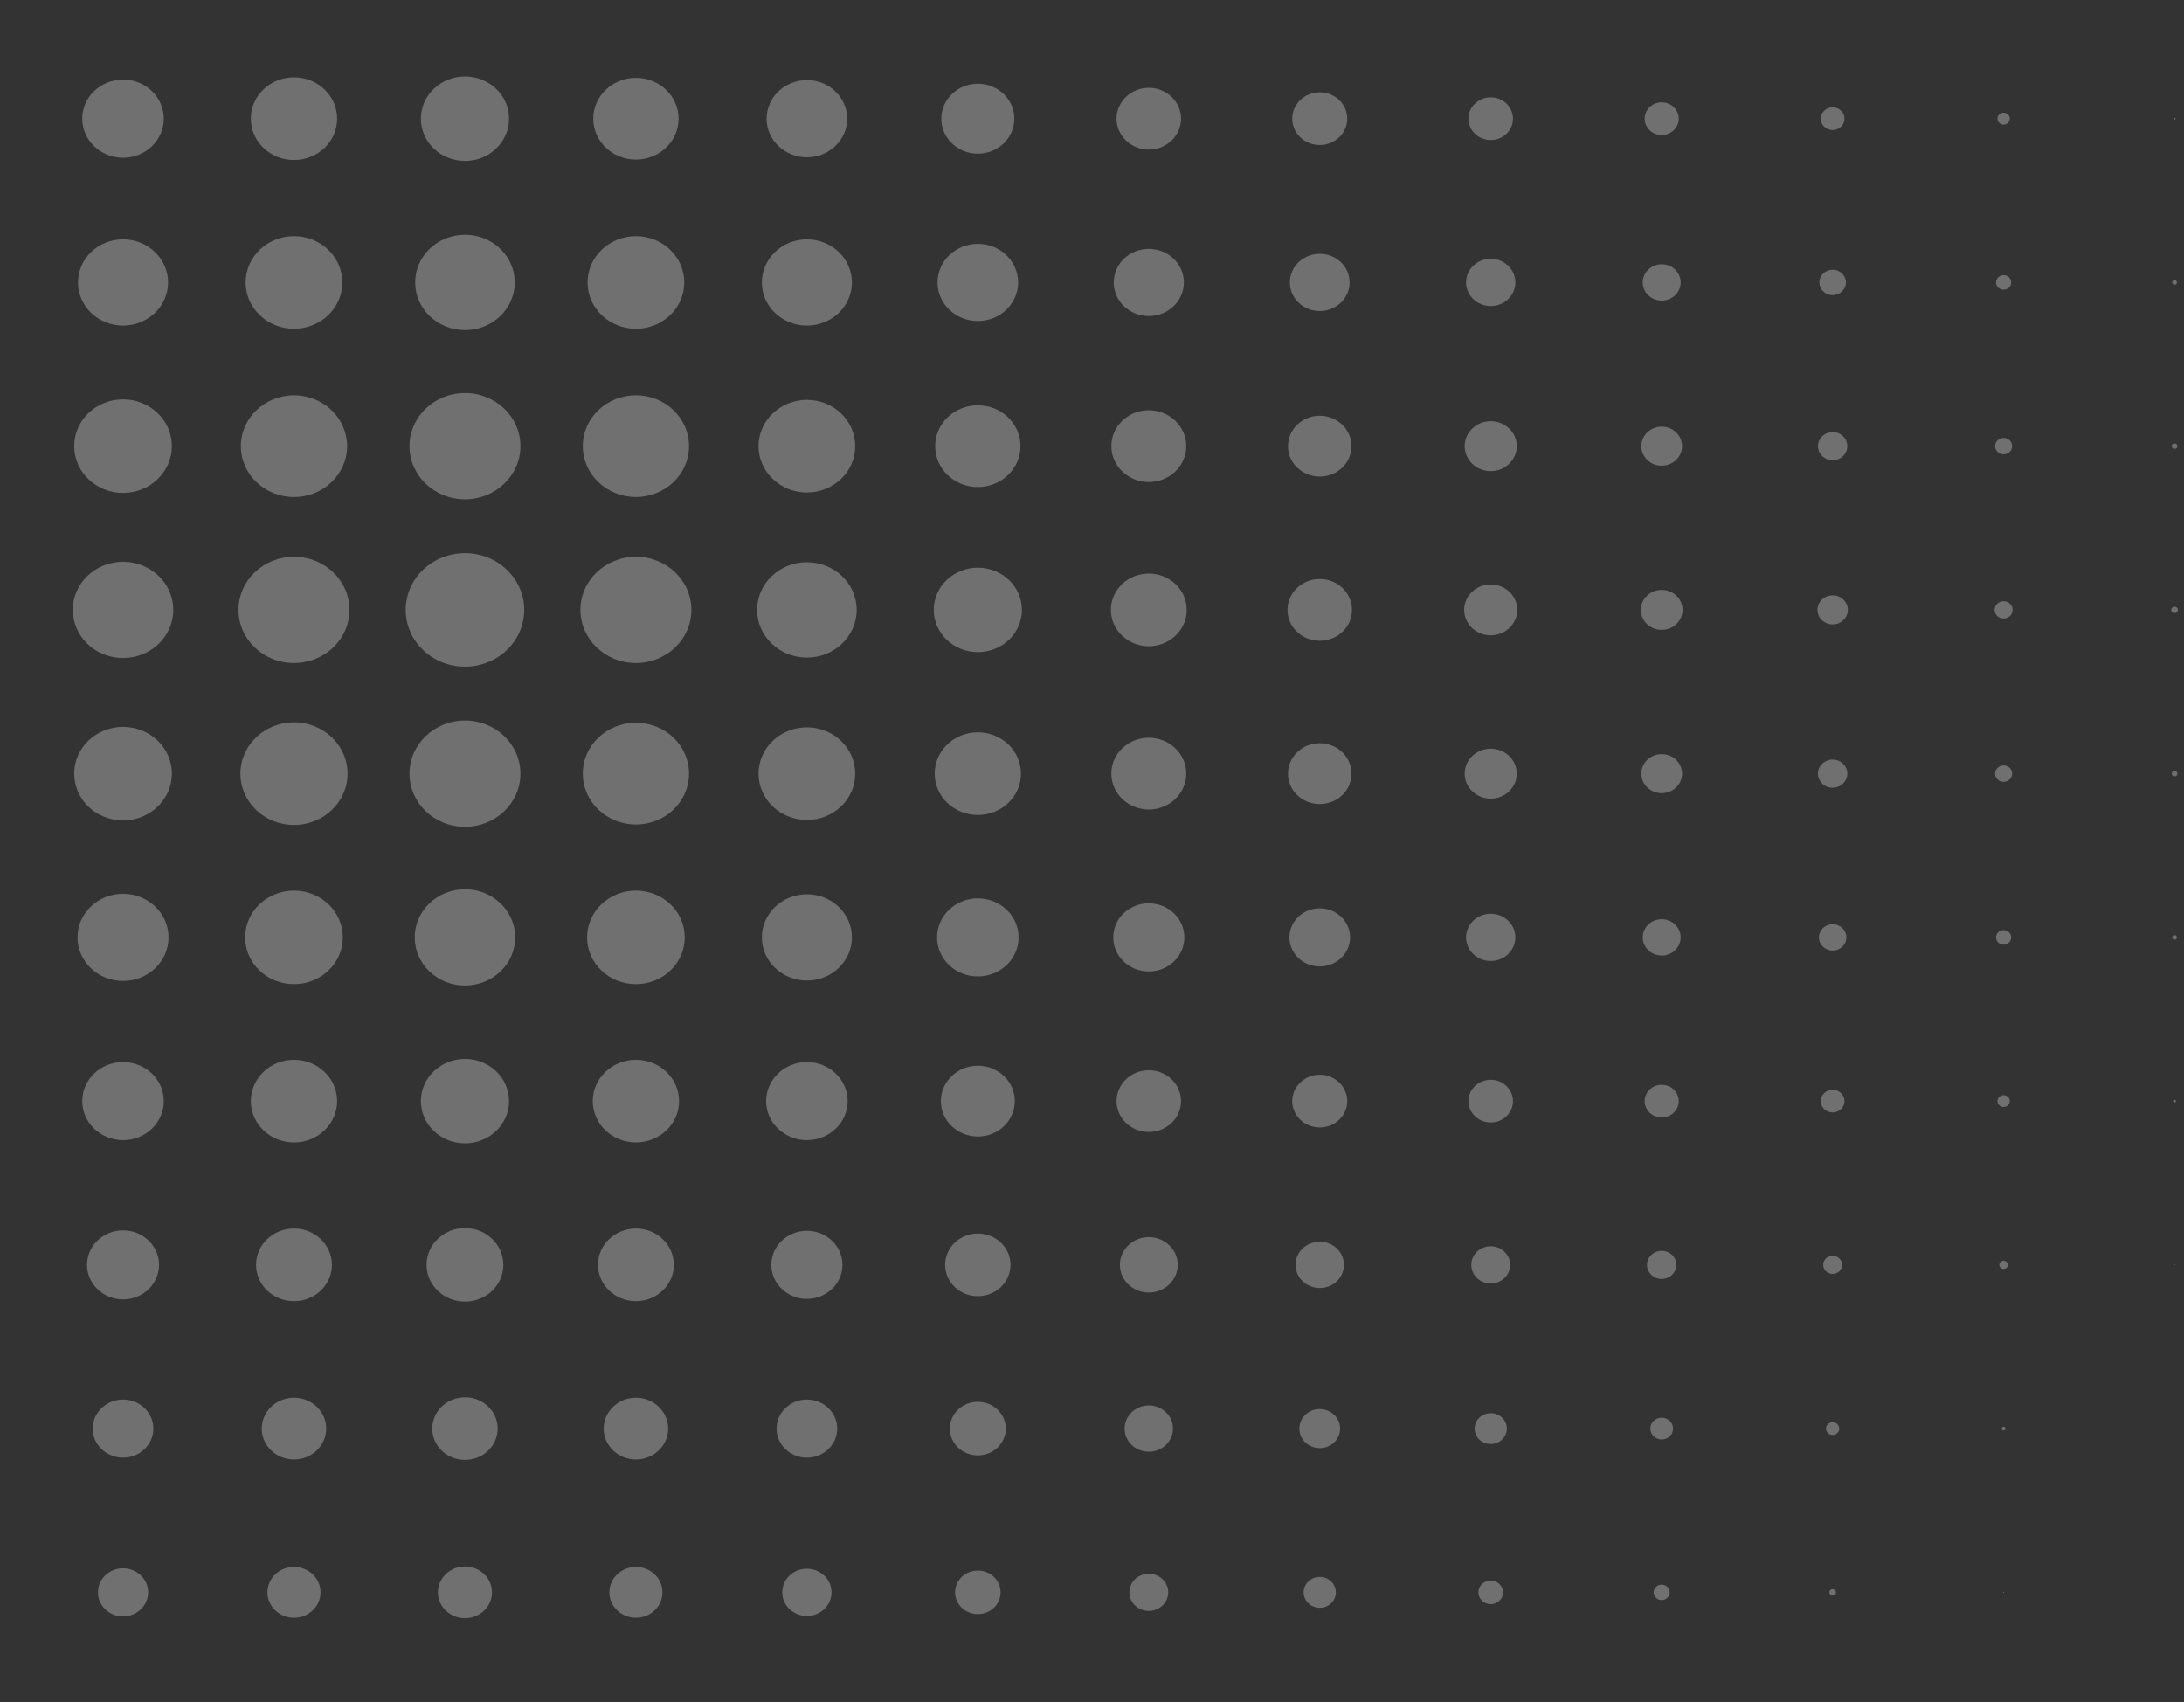 <svg width="231" height="180" viewBox="0 0 231 180" fill="none" xmlns="http://www.w3.org/2000/svg">
<rect x="0" y="0" width="231" height="180" fill="#333333" stroke="none"/>
<g opacity="0.3">
<path d="M230.003 12.648C229.948 12.648 229.902 12.604 229.902 12.551C229.902 12.498 229.948 12.455 230.003 12.455C230.058 12.455 230.104 12.498 230.104 12.551C230.104 12.604 230.058 12.648 230.003 12.648Z" fill="white"/>
<path d="M211.922 13.174C211.561 13.174 211.269 12.894 211.269 12.548C211.269 12.203 211.561 11.922 211.922 11.922C212.283 11.922 212.576 12.203 212.576 12.548C212.572 12.897 212.28 13.174 211.922 13.174Z" fill="white"/>
<path d="M193.838 13.753C193.145 13.753 192.583 13.215 192.583 12.551C192.583 11.888 193.145 11.35 193.838 11.35C194.531 11.35 195.093 11.888 195.093 12.551C195.093 13.215 194.531 13.753 193.838 13.753Z" fill="white"/>
<path d="M175.757 14.279C174.761 14.279 173.953 13.505 173.953 12.551C173.953 11.597 174.761 10.824 175.757 10.824C176.754 10.824 177.561 11.597 177.561 12.551C177.561 13.505 176.754 14.279 175.757 14.279Z" fill="white"/>
<path d="M157.673 14.808C156.373 14.808 155.316 13.797 155.316 12.551C155.316 11.306 156.373 10.294 157.673 10.294C158.974 10.294 160.03 11.306 160.03 12.551C160.03 13.797 158.974 14.808 157.673 14.808Z" fill="white"/>
<path d="M139.589 15.334C137.983 15.334 136.68 14.086 136.68 12.548C136.68 11.01 137.983 9.762 139.589 9.762C141.195 9.762 142.499 11.01 142.499 12.548C142.499 14.086 141.195 15.334 139.589 15.334Z" fill="white"/>
<path d="M121.508 15.817C119.626 15.817 118.098 14.354 118.098 12.551C118.098 10.749 119.626 9.286 121.508 9.286C123.391 9.286 124.918 10.749 124.918 12.551C124.918 14.354 123.391 15.817 121.508 15.817Z" fill="white"/>
<path d="M103.424 16.25C101.291 16.25 99.562 14.594 99.562 12.551C99.562 10.509 101.291 8.853 103.424 8.853C105.557 8.853 107.286 10.509 107.286 12.551C107.286 14.594 105.557 16.25 103.424 16.25Z" fill="white"/>
<path d="M85.344 16.632C82.99 16.632 81.082 14.805 81.082 12.551C81.082 10.297 82.99 8.47 85.344 8.47C87.697 8.47 89.605 10.297 89.605 12.551C89.605 14.805 87.697 16.632 85.344 16.632Z" fill="white"/>
<path d="M67.26 16.872C64.766 16.872 62.747 14.936 62.747 12.551C62.747 10.167 64.769 8.23 67.26 8.23C69.75 8.23 71.772 10.164 71.772 12.551C71.772 14.939 69.753 16.872 67.26 16.872Z" fill="white"/>
<path d="M49.179 17.015C46.604 17.015 44.517 15.017 44.517 12.551C44.517 10.086 46.604 8.087 49.179 8.087C51.753 8.087 53.84 10.086 53.84 12.551C53.84 15.017 51.753 17.015 49.179 17.015Z" fill="white"/>
<path d="M31.095 16.919C28.575 16.919 26.53 14.961 26.53 12.548C26.53 10.136 28.572 8.177 31.095 8.177C33.617 8.177 35.659 10.133 35.659 12.548C35.659 14.964 33.614 16.919 31.095 16.919Z" fill="white"/>
<path d="M13.014 16.679C10.631 16.679 8.7 14.83 8.7 12.548C8.7 10.266 10.631 8.42 13.014 8.42C15.397 8.42 17.324 10.27 17.324 12.548C17.324 14.83 15.393 16.679 13.014 16.679Z" fill="white"/>
<path d="M230.003 30.106C229.863 30.106 229.753 30 229.753 29.866C229.753 29.732 229.866 29.626 230.003 29.626C230.139 29.626 230.253 29.735 230.253 29.866C230.253 30 230.143 30.106 230.003 30.106Z" fill="white"/>
<path d="M211.922 30.635C211.479 30.635 211.119 30.291 211.119 29.866C211.119 29.441 211.479 29.097 211.922 29.097C212.366 29.097 212.725 29.441 212.725 29.866C212.725 30.291 212.366 30.635 211.922 30.635Z" fill="white"/>
<path d="M193.838 31.211C193.062 31.211 192.434 30.609 192.434 29.866C192.434 29.123 193.062 28.521 193.838 28.521C194.614 28.521 195.242 29.123 195.242 29.866C195.242 30.609 194.614 31.211 193.838 31.211Z" fill="white"/>
<path d="M175.757 31.787C174.65 31.787 173.752 30.927 173.752 29.866C173.752 28.805 174.65 27.945 175.757 27.945C176.865 27.945 177.763 28.805 177.763 29.866C177.763 30.927 176.865 31.787 175.757 31.787Z" fill="white"/>
<path d="M157.673 32.363C156.233 32.363 155.066 31.245 155.066 29.866C155.066 28.487 156.233 27.369 157.673 27.369C159.113 27.369 160.28 28.487 160.28 29.866C160.28 31.245 159.113 32.363 157.673 32.363Z" fill="white"/>
<path d="M139.589 32.892C137.843 32.892 136.429 31.538 136.429 29.866C136.429 28.194 137.843 26.84 139.589 26.84C141.335 26.84 142.749 28.194 142.749 29.866C142.749 31.538 141.335 32.892 139.589 32.892Z" fill="white"/>
<path d="M121.508 33.421C119.46 33.421 117.799 31.83 117.799 29.869C117.799 27.908 119.46 26.317 121.508 26.317C123.556 26.317 125.218 27.908 125.218 29.869C125.218 31.83 123.556 33.421 121.508 33.421Z" fill="white"/>
<path d="M103.424 33.947C101.071 33.947 99.163 32.12 99.163 29.866C99.163 27.612 101.071 25.785 103.424 25.785C105.778 25.785 107.686 27.612 107.686 29.866C107.686 32.12 105.778 33.947 103.424 33.947Z" fill="white"/>
<path d="M85.344 34.43C82.714 34.43 80.581 32.388 80.581 29.869C80.581 27.351 82.714 25.309 85.344 25.309C87.973 25.309 90.106 27.351 90.106 29.869C90.106 32.388 87.973 34.43 85.344 34.43Z" fill="white"/>
<path d="M67.259 34.766C64.434 34.766 62.146 32.574 62.146 29.869C62.146 27.164 64.434 24.972 67.259 24.972C70.084 24.972 72.373 27.164 72.373 29.869C72.376 32.571 70.084 34.766 67.259 34.766Z" fill="white"/>
<path d="M49.179 34.909C46.27 34.909 43.912 32.651 43.912 29.866C43.912 27.081 46.27 24.823 49.179 24.823C52.087 24.823 54.445 27.081 54.445 29.866C54.445 32.651 52.087 34.909 49.179 34.909Z" fill="white"/>
<path d="M31.095 34.766C28.27 34.766 25.981 32.574 25.981 29.869C25.981 27.164 28.27 24.972 31.095 24.972C33.919 24.972 36.208 27.164 36.208 29.869C36.211 32.571 33.919 34.766 31.095 34.766Z" fill="white"/>
<path d="M13.014 34.43C10.384 34.43 8.251 32.388 8.251 29.869C8.251 27.351 10.384 25.309 13.014 25.309C15.644 25.309 17.776 27.351 17.776 29.869C17.776 32.388 15.644 34.43 13.014 34.43Z" fill="white"/>
<path d="M230.003 47.47C229.837 47.47 229.701 47.343 229.701 47.181C229.701 47.022 229.834 46.891 230.003 46.891C230.169 46.891 230.305 47.022 230.305 47.181C230.305 47.343 230.169 47.47 230.003 47.47Z" fill="white"/>
<path d="M211.922 48.046C211.425 48.046 211.018 47.66 211.018 47.181C211.018 46.704 211.422 46.315 211.922 46.315C212.42 46.315 212.826 46.701 212.826 47.181C212.823 47.66 212.42 48.046 211.922 48.046Z" fill="white"/>
<path d="M193.838 48.672C192.98 48.672 192.284 48.006 192.284 47.184C192.284 46.362 192.98 45.696 193.838 45.696C194.696 45.696 195.392 46.362 195.392 47.184C195.392 48.006 194.696 48.672 193.838 48.672Z" fill="white"/>
<path d="M175.757 49.248C174.567 49.248 173.602 48.323 173.602 47.184C173.602 46.044 174.567 45.12 175.757 45.12C176.947 45.12 177.913 46.044 177.913 47.184C177.913 48.323 176.947 49.248 175.757 49.248Z" fill="white"/>
<path d="M157.673 49.824C156.152 49.824 154.917 48.641 154.917 47.184C154.917 45.727 156.152 44.544 157.673 44.544C159.198 44.544 160.43 45.727 160.43 47.184C160.43 48.641 159.198 49.824 157.673 49.824Z" fill="white"/>
<path d="M139.589 50.4C137.735 50.4 136.231 48.96 136.231 47.184C136.231 45.408 137.735 43.968 139.589 43.968C141.444 43.968 142.947 45.408 142.947 47.184C142.947 48.96 141.444 50.4 139.589 50.4Z" fill="white"/>
<path d="M121.508 50.975C119.321 50.975 117.546 49.276 117.546 47.181C117.546 45.086 119.321 43.386 121.508 43.386C123.696 43.386 125.471 45.086 125.471 47.181C125.471 49.276 123.696 50.975 121.508 50.975Z" fill="white"/>
<path d="M103.424 51.505C100.931 51.505 98.912 49.572 98.912 47.184C98.912 44.796 100.931 42.863 103.424 42.863C105.918 42.863 107.936 44.796 107.936 47.184C107.936 49.572 105.918 51.505 103.424 51.505Z" fill="white"/>
<path d="M85.344 52.081C82.519 52.081 80.23 49.888 80.23 47.184C80.23 44.479 82.519 42.287 85.344 42.287C88.168 42.287 90.457 44.479 90.457 47.184C90.457 49.888 88.168 52.081 85.344 52.081Z" fill="white"/>
<path d="M67.259 52.56C64.158 52.56 61.642 50.154 61.642 47.181C61.642 44.211 64.155 41.801 67.259 41.801C70.364 41.801 72.877 44.211 72.877 47.181C72.877 50.154 70.361 52.56 67.259 52.56Z" fill="white"/>
<path d="M49.179 52.803C45.938 52.803 43.311 50.287 43.311 47.184C43.311 44.08 45.938 41.565 49.179 41.565C52.419 41.565 55.046 44.08 55.046 47.184C55.046 50.287 52.419 52.803 49.179 52.803Z" fill="white"/>
<path d="M31.095 52.563C27.992 52.563 25.477 50.155 25.477 47.184C25.477 44.213 27.992 41.804 31.095 41.804C34.197 41.804 36.712 44.213 36.712 47.184C36.712 50.155 34.197 52.563 31.095 52.563Z" fill="white"/>
<path d="M13.014 52.127C10.16 52.127 7.848 49.914 7.848 47.181C7.848 44.447 10.16 42.234 13.014 42.234C15.865 42.234 18.179 44.447 18.179 47.181C18.179 49.914 15.865 52.127 13.014 52.127Z" fill="white"/>
<path d="M230.003 64.835C229.808 64.835 229.652 64.685 229.652 64.498C229.652 64.312 229.808 64.162 230.003 64.162C230.198 64.162 230.354 64.315 230.354 64.498C230.354 64.685 230.198 64.835 230.003 64.835Z" fill="white"/>
<path d="M211.922 65.41C211.396 65.41 210.97 65.003 210.97 64.498C210.97 63.994 211.396 63.586 211.922 63.586C212.449 63.586 212.875 63.994 212.875 64.498C212.875 65.003 212.446 65.41 211.922 65.41Z" fill="white"/>
<path d="M193.838 66.036C192.951 66.036 192.232 65.348 192.232 64.498C192.232 63.649 192.951 62.961 193.838 62.961C194.725 62.961 195.444 63.649 195.444 64.498C195.444 65.348 194.725 66.036 193.838 66.036Z" fill="white"/>
<path d="M175.757 66.612C174.538 66.612 173.55 65.666 173.55 64.499C173.55 63.331 174.538 62.385 175.757 62.385C176.976 62.385 177.965 63.331 177.965 64.499C177.961 65.666 176.973 66.612 175.757 66.612Z" fill="white"/>
<path d="M157.673 67.188C156.122 67.188 154.865 65.984 154.865 64.499C154.865 63.013 156.122 61.809 157.673 61.809C159.224 61.809 160.482 63.013 160.482 64.499C160.482 65.984 159.224 67.188 157.673 67.188Z" fill="white"/>
<path d="M139.589 67.764C137.706 67.764 136.179 66.302 136.179 64.499C136.179 62.695 137.706 61.233 139.589 61.233C141.473 61.233 142.999 62.695 142.999 64.499C142.999 66.302 141.473 67.764 139.589 67.764Z" fill="white"/>
<path d="M121.508 68.34C119.295 68.34 117.497 66.618 117.497 64.499C117.497 62.379 119.291 60.657 121.508 60.657C123.725 60.657 125.52 62.379 125.52 64.499C125.52 66.618 123.722 68.34 121.508 68.34Z" fill="white"/>
<path d="M103.424 68.963C100.85 68.963 98.763 66.964 98.763 64.499C98.763 62.033 100.85 60.034 103.424 60.034C105.999 60.034 108.086 62.033 108.086 64.499C108.086 66.964 105.999 68.963 103.424 68.963Z" fill="white"/>
<path d="M85.344 69.541C82.435 69.541 80.077 67.284 80.077 64.498C80.077 61.713 82.435 59.455 85.344 59.455C88.252 59.455 90.61 61.713 90.61 64.498C90.61 67.284 88.252 69.541 85.344 69.541Z" fill="white"/>
<path d="M67.259 70.117C64.019 70.117 61.392 67.602 61.392 64.498C61.392 61.395 64.019 58.879 67.259 58.879C70.5 58.879 73.127 61.395 73.127 64.498C73.127 67.602 70.5 70.117 67.259 70.117Z" fill="white"/>
<path d="M49.179 70.5C45.717 70.5 42.911 67.813 42.911 64.499C42.911 61.184 45.717 58.497 49.179 58.497C52.64 58.497 55.446 61.184 55.446 64.499C55.446 67.813 52.64 70.5 49.179 70.5Z" fill="white"/>
<path d="M31.095 70.117C27.854 70.117 25.227 67.602 25.227 64.498C25.227 61.395 27.854 58.879 31.095 58.879C34.335 58.879 36.962 61.395 36.962 64.498C36.962 67.602 34.335 70.117 31.095 70.117Z" fill="white"/>
<path d="M13.014 69.588C10.078 69.588 7.699 67.309 7.699 64.499C7.699 61.688 10.078 59.409 13.014 59.409C15.949 59.409 18.329 61.688 18.329 64.499C18.329 67.309 15.949 69.588 13.014 69.588Z" fill="white"/>
<path d="M230.003 82.103C229.837 82.103 229.701 81.975 229.701 81.813C229.701 81.654 229.834 81.524 230.003 81.524C230.169 81.524 230.305 81.651 230.305 81.813C230.305 81.975 230.169 82.103 230.003 82.103Z" fill="white"/>
<path d="M211.922 82.682C211.425 82.682 211.018 82.296 211.018 81.816C211.018 81.34 211.422 80.951 211.922 80.951C212.42 80.951 212.826 81.337 212.826 81.816C212.823 82.293 212.42 82.682 211.922 82.682Z" fill="white"/>
<path d="M193.838 83.304C192.98 83.304 192.284 82.638 192.284 81.816C192.284 80.994 192.98 80.328 193.838 80.328C194.696 80.328 195.392 80.994 195.392 81.816C195.392 82.638 194.696 83.304 193.838 83.304Z" fill="white"/>
<path d="M175.757 83.88C174.567 83.88 173.602 82.956 173.602 81.816C173.602 80.677 174.567 79.752 175.757 79.752C176.947 79.752 177.913 80.677 177.913 81.816C177.913 82.956 176.947 83.88 175.757 83.88Z" fill="white"/>
<path d="M157.673 84.456C156.152 84.456 154.917 83.273 154.917 81.816C154.917 80.356 156.152 79.176 157.673 79.176C159.198 79.176 160.43 80.359 160.43 81.816C160.43 83.273 159.198 84.456 157.673 84.456Z" fill="white"/>
<path d="M139.589 85.032C137.733 85.032 136.231 83.591 136.231 81.816C136.231 80.039 137.736 78.6 139.589 78.6C141.445 78.6 142.95 80.042 142.95 81.816C142.95 83.594 141.445 85.032 139.589 85.032Z" fill="white"/>
<path d="M121.508 85.608C119.321 85.608 117.546 83.908 117.546 81.813C117.546 79.718 119.321 78.018 121.508 78.018C123.696 78.018 125.471 79.718 125.471 81.813C125.468 83.911 123.696 85.608 121.508 85.608Z" fill="white"/>
<path d="M103.424 86.187C100.905 86.187 98.86 84.232 98.86 81.816C98.86 79.404 100.902 77.446 103.424 77.446C105.947 77.446 107.988 79.4 107.988 81.816C107.988 84.229 105.944 86.187 103.424 86.187Z" fill="white"/>
<path d="M85.344 86.713C82.519 86.713 80.23 84.522 80.23 81.816C80.23 79.111 82.519 76.919 85.344 76.919C88.168 76.919 90.457 79.111 90.457 81.816C90.457 84.522 88.168 86.713 85.344 86.713Z" fill="white"/>
<path d="M67.259 87.192C64.158 87.192 61.642 84.786 61.642 81.813C61.642 78.843 64.155 76.434 67.259 76.434C70.364 76.434 72.877 78.84 72.877 81.813C72.877 84.786 70.361 87.192 67.259 87.192Z" fill="white"/>
<path d="M49.179 87.435C45.938 87.435 43.311 84.92 43.311 81.816C43.311 78.713 45.938 76.197 49.179 76.197C52.419 76.197 55.046 78.713 55.046 81.816C55.046 84.92 52.419 87.435 49.179 87.435Z" fill="white"/>
<path d="M31.095 87.242C27.965 87.242 25.428 84.813 25.428 81.816C25.428 78.82 27.965 76.39 31.095 76.39C34.224 76.39 36.761 78.82 36.761 81.816C36.761 84.813 34.224 87.242 31.095 87.242Z" fill="white"/>
<path d="M13.014 86.763C10.16 86.763 7.848 84.549 7.848 81.816C7.848 79.086 10.16 76.87 13.014 76.87C15.865 76.87 18.179 79.083 18.179 81.816C18.176 84.546 15.865 86.763 13.014 86.763Z" fill="white"/>
<path d="M230.003 99.374C229.863 99.374 229.753 99.265 229.753 99.134C229.753 99 229.866 98.894 230.003 98.894C230.139 98.894 230.253 99.003 230.253 99.134C230.253 99.265 230.143 99.374 230.003 99.374Z" fill="white"/>
<path d="M211.922 99.9C211.479 99.9 211.119 99.555 211.119 99.131C211.119 98.706 211.479 98.362 211.922 98.362C212.366 98.362 212.725 98.706 212.725 99.131C212.725 99.555 212.366 99.9 211.922 99.9Z" fill="white"/>
<path d="M193.838 100.522C193.036 100.522 192.385 99.899 192.385 99.131C192.385 98.362 193.036 97.739 193.838 97.739C194.641 97.739 195.291 98.362 195.291 99.131C195.291 99.899 194.641 100.522 193.838 100.522Z" fill="white"/>
<path d="M175.757 101.052C174.65 101.052 173.752 100.192 173.752 99.131C173.752 98.07 174.65 97.21 175.757 97.21C176.865 97.21 177.763 98.07 177.763 99.131C177.763 100.192 176.865 101.052 175.757 101.052Z" fill="white"/>
<path d="M157.673 101.628C156.233 101.628 155.066 100.51 155.066 99.131C155.066 97.752 156.233 96.634 157.673 96.634C159.113 96.634 160.28 97.752 160.28 99.131C160.28 100.51 159.113 101.628 157.673 101.628Z" fill="white"/>
<path d="M139.589 102.203C137.817 102.203 136.381 100.828 136.381 99.131C136.381 97.434 137.817 96.058 139.589 96.058C141.361 96.058 142.798 97.434 142.798 99.131C142.798 100.828 141.361 102.203 139.589 102.203Z" fill="white"/>
<path d="M121.508 102.733C119.431 102.733 117.747 101.12 117.747 99.131C117.747 97.142 119.431 95.529 121.508 95.529C123.586 95.529 125.27 97.142 125.27 99.131C125.27 101.12 123.586 102.733 121.508 102.733Z" fill="white"/>
<path d="M103.424 103.262C101.041 103.262 99.114 101.413 99.114 99.134C99.114 96.852 101.045 95.006 103.424 95.006C105.807 95.006 107.738 96.855 107.738 99.134C107.738 101.413 105.807 103.262 103.424 103.262Z" fill="white"/>
<path d="M85.344 103.695C82.714 103.695 80.581 101.652 80.581 99.134C80.581 96.615 82.714 94.573 85.344 94.573C87.973 94.573 90.106 96.615 90.106 99.134C90.106 101.652 87.973 103.695 85.344 103.695Z" fill="white"/>
<path d="M67.259 104.078C64.409 104.078 62.094 101.864 62.094 99.131C62.094 96.401 64.405 94.184 67.259 94.184C70.11 94.184 72.425 96.398 72.425 99.131C72.425 101.864 70.114 104.078 67.259 104.078Z" fill="white"/>
<path d="M49.179 104.221C46.243 104.221 43.864 101.942 43.864 99.131C43.864 96.32 46.243 94.041 49.179 94.041C52.114 94.041 54.494 96.32 54.494 99.131C54.494 101.942 52.114 104.221 49.179 104.221Z" fill="white"/>
<path d="M31.095 104.078C28.244 104.078 25.929 101.864 25.929 99.131C25.929 96.401 28.24 94.184 31.095 94.184C33.949 94.184 36.26 96.398 36.26 99.131C36.26 101.864 33.949 104.078 31.095 104.078Z" fill="white"/>
<path d="M13.014 103.741C10.355 103.741 8.199 101.677 8.199 99.131C8.199 96.585 10.355 94.52 13.014 94.52C15.673 94.52 17.828 96.585 17.828 99.131C17.825 101.677 15.673 103.741 13.014 103.741Z" fill="white"/>
<path d="M230.003 116.592C229.918 116.592 229.853 116.526 229.853 116.449C229.853 116.371 229.922 116.305 230.003 116.305C230.084 116.305 230.152 116.371 230.152 116.449C230.152 116.53 230.087 116.592 230.003 116.592Z" fill="white"/>
<path d="M211.922 117.071C211.563 117.071 211.272 116.793 211.272 116.449C211.272 116.105 211.563 115.826 211.922 115.826C212.281 115.826 212.572 116.105 212.572 116.449C212.572 116.793 212.281 117.071 211.922 117.071Z" fill="white"/>
<path d="M193.838 117.65C193.145 117.65 192.583 117.112 192.583 116.449C192.583 115.785 193.145 115.247 193.838 115.247C194.531 115.247 195.093 115.785 195.093 116.449C195.093 117.112 194.531 117.65 193.838 117.65Z" fill="white"/>
<path d="M175.757 118.176C174.761 118.176 173.953 117.403 173.953 116.449C173.953 115.494 174.761 114.721 175.757 114.721C176.754 114.721 177.561 115.494 177.561 116.449C177.561 117.403 176.754 118.176 175.757 118.176Z" fill="white"/>
<path d="M157.673 118.706C156.373 118.706 155.316 117.694 155.316 116.449C155.316 115.203 156.373 114.192 157.673 114.192C158.974 114.192 160.03 115.203 160.03 116.449C160.03 117.694 158.974 118.706 157.673 118.706Z" fill="white"/>
<path d="M139.589 119.235C137.983 119.235 136.68 117.986 136.68 116.449C136.68 114.911 137.983 113.662 139.589 113.662C141.195 113.662 142.499 114.911 142.499 116.449C142.499 117.986 141.195 119.235 139.589 119.235Z" fill="white"/>
<path d="M121.508 119.714C119.626 119.714 118.098 118.251 118.098 116.449C118.098 114.646 119.626 113.183 121.508 113.183C123.391 113.183 124.918 114.646 124.918 116.449C124.918 118.251 123.391 119.714 121.508 119.714Z" fill="white"/>
<path d="M103.424 120.194C101.266 120.194 99.514 118.516 99.514 116.449C99.514 114.382 101.266 112.704 103.424 112.704C105.586 112.704 107.335 114.382 107.335 116.449C107.338 118.516 105.586 120.194 103.424 120.194Z" fill="white"/>
<path d="M85.344 120.577C82.961 120.577 81.033 118.727 81.033 116.446C81.033 114.164 82.964 112.318 85.344 112.318C87.723 112.318 89.654 114.167 89.654 116.446C89.654 118.731 87.723 120.577 85.344 120.577Z" fill="white"/>
<path d="M67.26 120.819C64.74 120.819 62.695 118.861 62.695 116.449C62.695 114.036 64.74 112.078 67.26 112.078C69.779 112.078 71.823 114.033 71.823 116.449C71.823 118.864 69.779 120.819 67.26 120.819Z" fill="white"/>
<path d="M49.179 120.913C46.604 120.913 44.517 118.914 44.517 116.449C44.517 113.983 46.604 111.985 49.179 111.985C51.753 111.985 53.84 113.983 53.84 116.449C53.84 118.914 51.753 120.913 49.179 120.913Z" fill="white"/>
<path d="M31.095 120.819C28.575 120.819 26.53 118.861 26.53 116.449C26.53 114.036 28.572 112.078 31.095 112.078C33.617 112.078 35.659 114.033 35.659 116.449C35.659 118.864 33.614 120.819 31.095 120.819Z" fill="white"/>
<path d="M13.014 120.577C10.631 120.577 8.7 118.727 8.7 116.446C8.7 114.164 10.631 112.318 13.014 112.318C15.397 112.318 17.324 114.167 17.324 116.446C17.324 118.731 15.393 120.577 13.014 120.577Z" fill="white"/>
<path d="M230.003 133.814C229.973 133.814 229.95 133.792 229.95 133.767C229.95 133.739 229.973 133.72 230.003 133.72C230.032 133.72 230.052 133.742 230.052 133.767C230.052 133.792 230.032 133.814 230.003 133.814Z" fill="white"/>
<path d="M211.922 134.196C211.672 134.196 211.47 134.003 211.47 133.763C211.47 133.524 211.672 133.331 211.922 133.331C212.172 133.331 212.374 133.524 212.374 133.763C212.371 134.003 212.169 134.196 211.922 134.196Z" fill="white"/>
<path d="M193.838 134.722C193.285 134.722 192.837 134.293 192.837 133.763C192.837 133.234 193.285 132.805 193.838 132.805C194.391 132.805 194.839 133.234 194.839 133.763C194.839 134.293 194.391 134.722 193.838 134.722Z" fill="white"/>
<path d="M175.757 135.254C174.899 135.254 174.203 134.588 174.203 133.766C174.203 132.945 174.899 132.278 175.757 132.278C176.615 132.278 177.311 132.945 177.311 133.766C177.311 134.585 176.615 135.254 175.757 135.254Z" fill="white"/>
<path d="M157.673 135.734C156.539 135.734 155.619 134.853 155.619 133.766C155.619 132.68 156.539 131.799 157.673 131.799C158.808 131.799 159.728 132.68 159.728 133.766C159.728 134.853 158.808 135.734 157.673 135.734Z" fill="white"/>
<path d="M139.589 136.213C138.178 136.213 137.031 135.117 137.031 133.763C137.031 132.412 138.175 131.313 139.589 131.313C141.003 131.313 142.148 132.409 142.148 133.763C142.148 135.117 141.003 136.213 139.589 136.213Z" fill="white"/>
<path d="M121.508 136.693C119.818 136.693 118.449 135.382 118.449 133.763C118.449 132.145 119.818 130.834 121.508 130.834C123.199 130.834 124.567 132.145 124.567 133.763C124.567 135.382 123.196 136.693 121.508 136.693Z" fill="white"/>
<path d="M103.424 137.076C101.514 137.076 99.966 135.593 99.966 133.763C99.966 131.934 101.514 130.451 103.424 130.451C105.335 130.451 106.883 131.934 106.883 133.763C106.883 135.593 105.335 137.076 103.424 137.076Z" fill="white"/>
<path d="M85.344 137.365C83.266 137.365 81.582 135.753 81.582 133.763C81.582 131.774 83.266 130.162 85.344 130.162C87.421 130.162 89.105 131.774 89.105 133.763C89.105 135.753 87.421 137.365 85.344 137.365Z" fill="white"/>
<path d="M67.259 137.605C65.046 137.605 63.248 135.886 63.248 133.763C63.248 131.64 65.046 129.922 67.259 129.922C69.473 129.922 71.271 131.64 71.271 133.763C71.271 135.886 69.476 137.605 67.259 137.605Z" fill="white"/>
<path d="M49.179 137.651C46.936 137.651 45.118 135.911 45.118 133.763C45.118 131.616 46.936 129.875 49.179 129.875C51.421 129.875 53.239 131.616 53.239 133.763C53.239 135.911 51.421 137.651 49.179 137.651Z" fill="white"/>
<path d="M31.095 137.605C28.881 137.605 27.083 135.886 27.083 133.763C27.083 131.64 28.881 129.922 31.095 129.922C33.308 129.922 35.106 131.64 35.106 133.763C35.106 135.886 33.312 137.605 31.095 137.605Z" fill="white"/>
<path d="M13.014 137.415C10.911 137.415 9.204 135.781 9.204 133.766C9.204 131.752 10.911 130.118 13.014 130.118C15.117 130.118 16.824 131.752 16.824 133.766C16.824 135.781 15.117 137.415 13.014 137.415Z" fill="white"/>
<path d="M211.922 151.274C211.811 151.274 211.721 151.188 211.721 151.081C211.721 150.975 211.811 150.888 211.922 150.888C212.033 150.888 212.124 150.975 212.124 151.081C212.124 151.188 212.033 151.274 211.922 151.274Z" fill="white"/>
<path d="M193.838 151.754C193.451 151.754 193.136 151.452 193.136 151.081C193.136 150.711 193.451 150.409 193.838 150.409C194.225 150.409 194.54 150.711 194.54 151.081C194.54 151.452 194.225 151.754 193.838 151.754Z" fill="white"/>
<path d="M175.757 152.233C175.093 152.233 174.555 151.717 174.555 151.081C174.555 150.445 175.093 149.929 175.757 149.929C176.422 149.929 176.96 150.445 176.96 151.081C176.96 151.717 176.422 152.233 175.757 152.233Z" fill="white"/>
<path d="M157.673 152.712C156.731 152.712 155.97 151.981 155.97 151.081C155.97 150.178 156.734 149.45 157.673 149.45C158.616 149.45 159.38 150.181 159.38 151.081C159.377 151.984 158.616 152.712 157.673 152.712Z" fill="white"/>
<path d="M139.589 153.145C138.399 153.145 137.434 152.221 137.434 151.081C137.434 149.941 138.399 149.017 139.589 149.017C140.779 149.017 141.744 149.941 141.744 151.081C141.744 152.221 140.779 153.145 139.589 153.145Z" fill="white"/>
<path d="M121.508 153.531C120.098 153.531 118.95 152.435 118.95 151.081C118.95 149.73 120.094 148.631 121.508 148.631C122.919 148.631 124.067 149.727 124.067 151.081C124.067 152.432 122.919 153.531 121.508 153.531Z" fill="white"/>
<path d="M103.424 153.914C101.789 153.914 100.466 152.647 100.466 151.081C100.466 149.515 101.789 148.248 103.424 148.248C105.059 148.248 106.383 149.518 106.383 151.081C106.383 152.647 105.059 153.914 103.424 153.914Z" fill="white"/>
<path d="M85.344 154.154C83.572 154.154 82.135 152.778 82.135 151.081C82.135 149.384 83.572 148.009 85.344 148.009C87.115 148.009 88.552 149.384 88.552 151.081C88.552 152.778 87.115 154.154 85.344 154.154Z" fill="white"/>
<path d="M67.26 154.347C65.377 154.347 63.849 152.884 63.849 151.081C63.849 149.279 65.377 147.816 67.26 147.816C69.142 147.816 70.67 149.279 70.67 151.081C70.67 152.884 69.145 154.347 67.26 154.347Z" fill="white"/>
<path d="M49.179 154.393C47.268 154.393 45.72 152.91 45.72 151.081C45.72 149.252 47.268 147.769 49.179 147.769C51.089 147.769 52.638 149.252 52.638 151.081C52.638 152.91 51.089 154.393 49.179 154.393Z" fill="white"/>
<path d="M31.095 154.347C29.211 154.347 27.684 152.885 27.684 151.081C27.684 149.278 29.211 147.816 31.095 147.816C32.978 147.816 34.505 149.278 34.505 151.081C34.505 152.885 32.978 154.347 31.095 154.347Z" fill="white"/>
<path d="M13.014 154.154C11.242 154.154 9.805 152.778 9.805 151.081C9.805 149.384 11.242 148.009 13.014 148.009C14.786 148.009 16.222 149.384 16.222 151.081C16.222 152.778 14.786 154.154 13.014 154.154Z" fill="white"/>
<path d="M211.922 168.446C211.892 168.446 211.873 168.424 211.873 168.399C211.873 168.374 211.896 168.352 211.922 168.352C211.948 168.352 211.971 168.374 211.971 168.399C211.971 168.424 211.948 168.446 211.922 168.446Z" fill="white"/>
<path d="M193.838 168.732C193.644 168.732 193.487 168.581 193.487 168.396C193.487 168.21 193.644 168.06 193.838 168.06C194.032 168.06 194.189 168.21 194.189 168.396C194.189 168.581 194.032 168.732 193.838 168.732Z" fill="white"/>
<path d="M175.757 169.214C175.286 169.214 174.906 168.85 174.906 168.399C174.906 167.947 175.286 167.583 175.757 167.583C176.229 167.583 176.609 167.947 176.609 168.399C176.609 168.847 176.225 169.214 175.757 169.214Z" fill="white"/>
<path d="M157.673 169.647C156.955 169.647 156.37 169.087 156.37 168.399C156.37 167.711 156.955 167.151 157.673 167.151C158.395 167.151 158.977 167.711 158.977 168.399C158.977 169.087 158.392 169.647 157.673 169.647Z" fill="white"/>
<path d="M139.589 170.03C138.646 170.03 137.886 169.299 137.886 168.396C137.886 167.493 138.65 166.765 139.589 166.765C140.532 166.765 141.293 167.496 141.293 168.396C141.296 169.299 140.532 170.03 139.589 170.03Z" fill="white"/>
<path d="M121.508 170.363C120.374 170.363 119.454 169.482 119.454 168.396C119.454 167.309 120.374 166.428 121.508 166.428C122.643 166.428 123.563 167.309 123.563 168.396C123.563 169.482 122.643 170.363 121.508 170.363Z" fill="white"/>
<path d="M103.424 170.699C102.096 170.699 101.019 169.668 101.019 168.396C101.019 167.123 102.096 166.092 103.424 166.092C104.753 166.092 105.83 167.123 105.83 168.396C105.83 169.668 104.753 170.699 103.424 170.699Z" fill="white"/>
<path d="M85.344 170.892C83.904 170.892 82.736 169.775 82.736 168.396C82.736 167.017 83.904 165.899 85.344 165.899C86.783 165.899 87.951 167.017 87.951 168.396C87.951 169.775 86.783 170.892 85.344 170.892Z" fill="white"/>
<path d="M67.259 171.085C65.708 171.085 64.451 169.881 64.451 168.396C64.451 166.91 65.708 165.706 67.259 165.706C68.811 165.706 70.068 166.91 70.068 168.396C70.068 169.881 68.811 171.085 67.259 171.085Z" fill="white"/>
<path d="M49.179 171.132C47.6 171.132 46.321 169.907 46.321 168.396C46.321 166.885 47.6 165.659 49.179 165.659C50.757 165.659 52.036 166.885 52.036 168.396C52.036 169.907 50.757 171.132 49.179 171.132Z" fill="white"/>
<path d="M31.095 171.085C29.543 171.085 28.286 169.881 28.286 168.396C28.286 166.91 29.543 165.706 31.095 165.706C32.646 165.706 33.903 166.91 33.903 168.396C33.903 169.881 32.646 171.085 31.095 171.085Z" fill="white"/>
<path d="M13.014 170.939C11.547 170.939 10.358 169.8 10.358 168.396C10.358 166.991 11.547 165.852 13.014 165.852C14.48 165.852 15.67 166.991 15.67 168.396C15.67 169.8 14.48 170.939 13.014 170.939Z" fill="white"/>
</g>
</svg>
